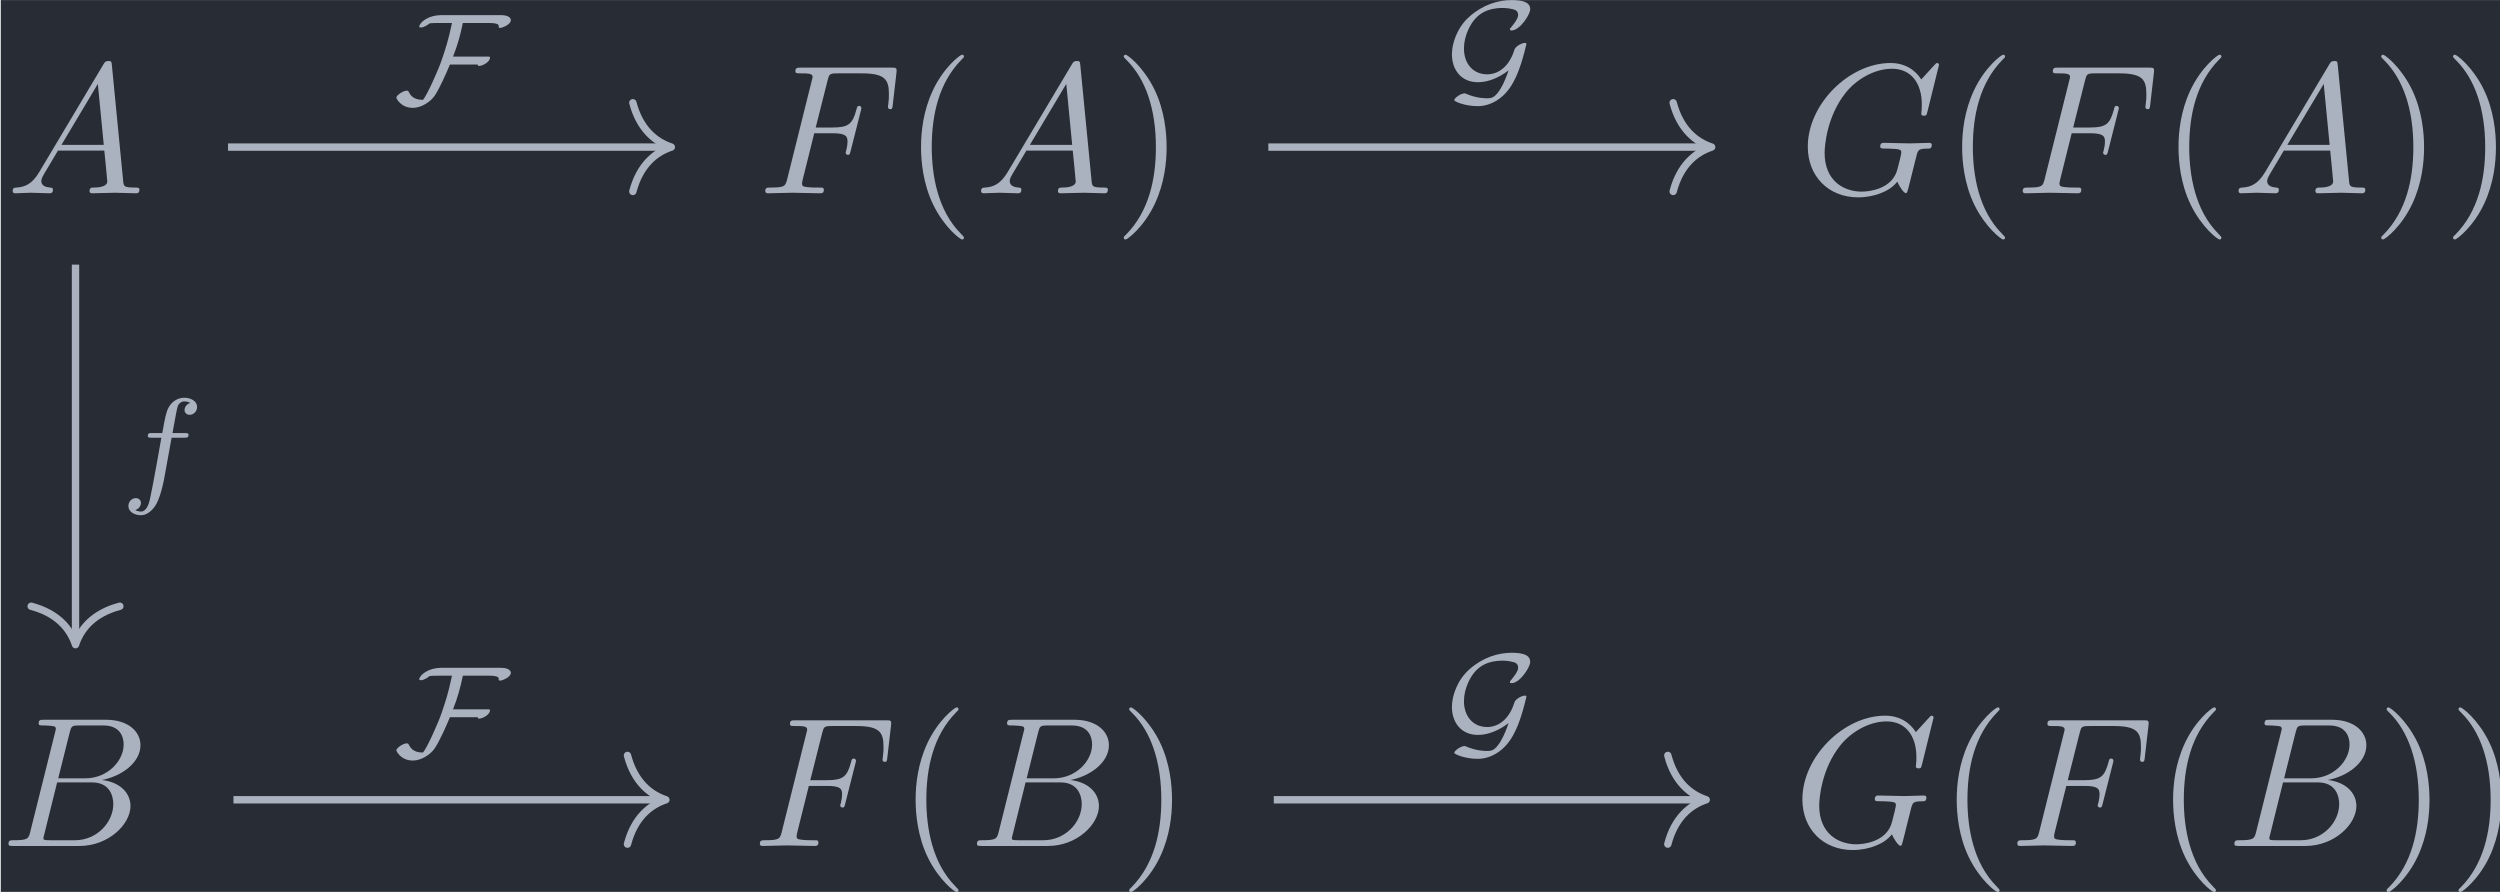 <?xml version='1.0' encoding='UTF-8'?>
<!-- This file was generated by dvisvgm 2.13.3 -->
<svg version='1.1' xmlns='http://www.w3.org/2000/svg' xmlns:xlink='http://www.w3.org/1999/xlink' width='157.154pt' height='56.064pt' viewBox='193.619 23.72 157.154 56.064'>
<defs>
<path id='g0-70' d='M6.402-4.498C6.402-4.721 6.053-4.77 5.893-4.77H2.664C1.995-4.77 1.597-4.442 1.499-4.254C1.485-4.226 1.465-4.191 1.465-4.156C1.465-4.108 1.506-4.101 1.548-4.101C1.702-4.101 1.904-4.226 2.022-4.324C2.141-4.345 2.392-4.345 2.559-4.345H3.229C3.027-3.375 2.88-2.957 2.678-2.357C2.511-1.848 1.862-.391 1.66-.202C1.109-.202 .976-.481 .872-.676C.851-.69 .83-.697 .802-.697C.6-.704 .23-.446 .23-.321C.23-.279 .467 .23 1.123 .23C1.576 .23 2.078-.098 2.301-.432C2.566-.83 2.936-1.66 3.117-2.106H4.617V-2.085C4.631-2.05 4.645-2.029 4.686-2.029C4.889-2.029 5.279-2.253 5.279-2.476C5.279-2.504 5.258-2.532 5.23-2.532H3.285C3.522-3.117 3.689-3.724 3.815-4.345H5.244C5.509-4.345 5.753-4.31 5.753-4.184C5.753-4.163 5.746-4.149 5.746-4.135C5.746-4.101 5.767-4.08 5.837-4.08C5.921-4.08 6.402-4.254 6.402-4.498Z'/>
<path id='g0-71' d='M3.501-1.116C3.424-.879 3.264-.439 3.062-.112C2.755 .37 2.594 .391 2.329 .391C2.246 .391 1.764 .391 1.22 .153C1.165 .126 1.151 .126 1.13 .126C.934 .126 .572 .37 .572 .495C.572 .565 1.151 .816 1.834 .816C2.504 .816 3.264 .432 3.752-.467C3.954-.83 4.066-1.158 4.17-1.465C4.289-1.827 4.463-2.497 4.463-2.532C4.463-2.587 4.414-2.594 4.373-2.594C4.24-2.594 3.877-2.427 3.815-2.225C3.557-1.367 2.992-.9 2.343-.9C1.597-.9 1.095-1.465 1.095-2.294C1.095-2.992 1.451-3.64 1.736-3.933C1.918-4.115 2.294-4.477 3.173-4.477C3.327-4.477 3.522-4.463 3.738-4.407C3.836-4.38 4.017-4.338 4.017-4.094C4.017-3.864 3.668-3.48 3.647-3.445C3.599-3.396 3.571-3.361 3.571-3.32C3.571-3.264 3.633-3.264 3.661-3.264C4.108-3.264 4.666-4.122 4.666-4.407C4.666-4.763 4.324-4.903 3.668-4.903C2.943-4.903 2.12-4.659 1.388-4.01C.739-3.438 .446-2.587 .446-1.981C.446-1.186 .907-.474 1.855-.474C2.434-.474 3.041-.753 3.501-1.116Z'/>
<path id='g2-102' d='M2.838-2.755H3.522C3.661-2.755 3.752-2.755 3.752-2.908C3.752-3.006 3.661-3.006 3.536-3.006H2.887C3.048-3.891 3.103-4.212 3.159-4.414C3.194-4.568 3.347-4.714 3.515-4.714C3.522-4.714 3.71-4.714 3.843-4.631C3.557-4.54 3.536-4.289 3.536-4.247C3.536-4.094 3.654-3.989 3.815-3.989C4.003-3.989 4.212-4.149 4.212-4.414C4.212-4.735 3.87-4.91 3.515-4.91C3.208-4.91 2.866-4.735 2.678-4.387C2.538-4.129 2.483-3.815 2.336-3.006H1.785C1.646-3.006 1.555-3.006 1.555-2.852C1.555-2.755 1.646-2.755 1.771-2.755H2.287C2.28-2.713 1.841-.202 1.674 .544C1.639 .697 1.52 1.227 1.186 1.227C1.179 1.227 1.011 1.227 .879 1.144C1.165 1.053 1.186 .802 1.186 .76C1.186 .607 1.067 .502 .907 .502C.718 .502 .509 .663 .509 .928C.509 1.241 .837 1.423 1.186 1.423C1.632 1.423 1.939 .962 2.022 .809C2.273 .342 2.434-.516 2.448-.6L2.838-2.755Z'/>
<path id='g3-40' d='M3.298 2.391C3.298 2.361 3.298 2.341 3.128 2.172C1.883 .917 1.564-.966 1.564-2.491C1.564-4.224 1.943-5.958 3.168-7.203C3.298-7.323 3.298-7.342 3.298-7.372C3.298-7.442 3.258-7.472 3.198-7.472C3.098-7.472 2.202-6.795 1.614-5.529C1.106-4.433 .986-3.328 .986-2.491C.986-1.714 1.096-.508 1.644 .618C2.242 1.843 3.098 2.491 3.198 2.491C3.258 2.491 3.298 2.461 3.298 2.391Z'/>
<path id='g3-41' d='M2.879-2.491C2.879-3.268 2.77-4.473 2.222-5.599C1.624-6.824 .767-7.472 .667-7.472C.608-7.472 .568-7.432 .568-7.372C.568-7.342 .568-7.323 .757-7.143C1.733-6.157 2.301-4.573 2.301-2.491C2.301-.787 1.933 .966 .697 2.222C.568 2.341 .568 2.361 .568 2.391C.568 2.451 .608 2.491 .667 2.491C.767 2.491 1.664 1.813 2.252 .548C2.76-.548 2.879-1.654 2.879-2.491Z'/>
<path id='g1-65' d='M1.783-1.146C1.385-.478 .996-.339 .558-.309C.438-.299 .349-.299 .349-.11C.349-.05 .399 0 .478 0C.747 0 1.056-.03 1.335-.03C1.664-.03 2.012 0 2.331 0C2.391 0 2.521 0 2.521-.189C2.521-.299 2.431-.309 2.361-.309C2.132-.329 1.893-.408 1.893-.658C1.893-.777 1.953-.887 2.032-1.026L2.79-2.301H5.29C5.31-2.092 5.45-.737 5.45-.638C5.45-.339 4.932-.309 4.732-.309C4.593-.309 4.493-.309 4.493-.11C4.493 0 4.613 0 4.633 0C5.041 0 5.469-.03 5.878-.03C6.127-.03 6.755 0 7.004 0C7.064 0 7.183 0 7.183-.199C7.183-.309 7.083-.309 6.954-.309C6.336-.309 6.336-.379 6.306-.667L5.699-6.894C5.679-7.093 5.679-7.133 5.509-7.133C5.35-7.133 5.31-7.064 5.25-6.964L1.783-1.146ZM2.979-2.61L4.941-5.898L5.26-2.61H2.979Z'/>
<path id='g1-66' d='M1.594-.777C1.494-.389 1.474-.309 .687-.309C.518-.309 .418-.309 .418-.11C.418 0 .508 0 .687 0H4.244C5.818 0 6.994-1.176 6.994-2.152C6.994-2.869 6.416-3.447 5.45-3.557C6.486-3.746 7.532-4.483 7.532-5.43C7.532-6.167 6.874-6.804 5.679-6.804H2.331C2.142-6.804 2.042-6.804 2.042-6.605C2.042-6.496 2.132-6.496 2.321-6.496C2.341-6.496 2.531-6.496 2.7-6.476C2.879-6.456 2.969-6.446 2.969-6.316C2.969-6.276 2.959-6.247 2.929-6.127L1.594-.777ZM3.098-3.646L3.716-6.117C3.806-6.466 3.826-6.496 4.254-6.496H5.539C6.416-6.496 6.625-5.908 6.625-5.469C6.625-4.593 5.768-3.646 4.553-3.646H3.098ZM2.65-.309C2.511-.309 2.491-.309 2.431-.319C2.331-.329 2.301-.339 2.301-.418C2.301-.448 2.301-.468 2.351-.648L3.039-3.427H4.922C5.878-3.427 6.067-2.69 6.067-2.262C6.067-1.275 5.181-.309 4.005-.309H2.65Z'/>
<path id='g1-70' d='M3.019-3.238H3.985C4.732-3.238 4.812-3.078 4.812-2.79C4.812-2.72 4.812-2.6 4.742-2.301C4.722-2.252 4.712-2.212 4.712-2.192C4.712-2.112 4.772-2.072 4.832-2.072C4.932-2.072 4.932-2.102 4.981-2.281L5.529-4.443C5.559-4.553 5.559-4.573 5.559-4.603C5.559-4.623 5.539-4.712 5.44-4.712S5.33-4.663 5.29-4.503C5.081-3.726 4.852-3.547 4.005-3.547H3.098L3.736-6.077C3.826-6.426 3.836-6.466 4.274-6.466H5.589C6.814-6.466 7.044-6.137 7.044-5.37C7.044-5.141 7.044-5.101 7.014-4.832C6.994-4.702 6.994-4.682 6.994-4.653C6.994-4.603 7.024-4.533 7.113-4.533C7.223-4.533 7.233-4.593 7.253-4.782L7.452-6.506C7.482-6.775 7.432-6.775 7.183-6.775H2.301C2.102-6.775 2.002-6.775 2.002-6.575C2.002-6.466 2.092-6.466 2.281-6.466C2.65-6.466 2.929-6.466 2.929-6.286C2.929-6.247 2.929-6.227 2.879-6.047L1.564-.777C1.465-.389 1.445-.309 .658-.309C.488-.309 .379-.309 .379-.12C.379 0 .498 0 .528 0C.817 0 1.554-.03 1.843-.03C2.172-.03 2.999 0 3.328 0C3.417 0 3.537 0 3.537-.189C3.537-.269 3.477-.289 3.477-.299C3.447-.309 3.427-.309 3.198-.309C2.979-.309 2.929-.309 2.68-.329C2.391-.359 2.361-.399 2.361-.528C2.361-.548 2.361-.608 2.401-.757L3.019-3.238Z'/>
<path id='g1-71' d='M7.572-6.924C7.572-6.954 7.552-7.024 7.462-7.024C7.432-7.024 7.422-7.014 7.313-6.904L6.615-6.137C6.526-6.276 6.067-7.024 4.961-7.024C2.74-7.024 .498-4.822 .498-2.511C.498-.927 1.604 .219 3.218 .219C3.656 .219 4.105 .13 4.463-.02C4.961-.219 5.151-.428 5.33-.628C5.42-.379 5.679-.01 5.778-.01C5.828-.01 5.848-.04 5.848-.05C5.868-.07 5.968-.448 6.017-.658L6.207-1.425C6.247-1.594 6.296-1.763 6.336-1.933C6.446-2.381 6.456-2.401 7.024-2.411C7.073-2.411 7.183-2.421 7.183-2.61C7.183-2.68 7.133-2.72 7.054-2.72C6.824-2.72 6.237-2.69 6.007-2.69C5.699-2.69 4.922-2.72 4.613-2.72C4.523-2.72 4.403-2.72 4.403-2.521C4.403-2.411 4.483-2.411 4.702-2.411C4.712-2.411 5.001-2.411 5.23-2.391C5.489-2.361 5.539-2.331 5.539-2.202C5.539-2.112 5.43-1.664 5.33-1.295C5.051-.199 3.756-.09 3.407-.09C2.451-.09 1.405-.658 1.405-2.182C1.405-2.491 1.504-4.134 2.55-5.43C3.088-6.107 4.055-6.715 5.041-6.715C6.057-6.715 6.645-5.948 6.645-4.792C6.645-4.394 6.615-4.384 6.615-4.284S6.725-4.184 6.765-4.184C6.894-4.184 6.894-4.204 6.944-4.384L7.572-6.924Z'/>
</defs>
<g id='page1' transform='matrix(1.166 0 0 1.166 0 0)'>
<rect x='166.095' y='20.348' width='134.813' height='48.094' fill='#282c34'/>
<g fill='#abb2bf' transform='matrix(1 0 0 1 -75.93 20.085)'>
<use x='242.318' y='10.679' xlink:href='#g1-65'/>
</g>
<g fill='#abb2bf' transform='matrix(1 0 0 1 -83.7 20.085)'>
<use x='290.633' y='10.679' xlink:href='#g1-70'/>
<use x='298.423' y='10.679' xlink:href='#g3-40'/>
<use x='302.298' y='10.679' xlink:href='#g1-65'/>
<use x='309.77' y='10.679' xlink:href='#g3-41'/>
</g>
<g fill='#abb2bf' transform='matrix(1 0 0 1 -91.491 20.085)'>
<use x='354.509' y='10.679' xlink:href='#g1-71'/>
<use x='362.342' y='10.679' xlink:href='#g3-40'/>
<use x='366.216' y='10.679' xlink:href='#g1-70'/>
<use x='374.007' y='10.679' xlink:href='#g3-40'/>
<use x='377.881' y='10.679' xlink:href='#g1-65'/>
<use x='385.353' y='10.679' xlink:href='#g3-41'/>
<use x='389.227' y='10.679' xlink:href='#g3-41'/>
</g>
<g fill='#abb2bf' transform='matrix(1 0 0 1 -76.223 20.085)'>
<use x='242.318' y='45.866' xlink:href='#g1-66'/>
</g>
<g fill='#abb2bf' transform='matrix(1 0 0 1 -83.992 20.085)'>
<use x='290.633' y='45.866' xlink:href='#g1-70'/>
<use x='298.423' y='45.866' xlink:href='#g3-40'/>
<use x='302.298' y='45.866' xlink:href='#g1-66'/>
<use x='310.354' y='45.866' xlink:href='#g3-41'/>
</g>
<g fill='#abb2bf' transform='matrix(1 0 0 1 -91.783 20.085)'>
<use x='354.509' y='45.866' xlink:href='#g1-71'/>
<use x='362.342' y='45.866' xlink:href='#g3-40'/>
<use x='366.216' y='45.866' xlink:href='#g1-70'/>
<use x='374.007' y='45.866' xlink:href='#g3-40'/>
<use x='377.881' y='45.866' xlink:href='#g1-66'/>
<use x='385.938' y='45.866' xlink:href='#g3-41'/>
<use x='389.812' y='45.866' xlink:href='#g3-41'/>
</g>
<path d='M170.125 34.609V54.898' stroke='#abb2bf' fill='none' stroke-width='.398' stroke-miterlimit='10'/>
<path d='M172.515 53.027C171.078 53.406 170.402 54.25 170.125 55.098C169.843 54.25 169.167 53.406 167.734 53.027' stroke='#abb2bf' fill='none' stroke-width='.398' stroke-miterlimit='10' stroke-linecap='round' stroke-linejoin='round'/>
<g fill='#abb2bf' transform='matrix(1 0 0 1 -61.533 .83)'>
<use x='234' y='45.866' xlink:href='#g2-102'/>
</g>
<path d='M178.348 28.273H202.047' stroke='#abb2bf' fill='none' stroke-width='.398' stroke-miterlimit='10'/>
<path d='M200.172 25.883C200.551 27.316 201.395 27.992 202.246 28.273C201.395 28.551 200.551 29.23 200.172 30.664' stroke='#abb2bf' fill='none' stroke-width='.398' stroke-miterlimit='10' stroke-linecap='round' stroke-linejoin='round'/>
<g fill='#abb2bf' transform='matrix(1 0 0 1 -46.808 -19.938)'>
<use x='234' y='45.866' xlink:href='#g0-70'/>
</g>
<path d='M234.434 28.273H258.133' stroke='#abb2bf' fill='none' stroke-width='.398' stroke-miterlimit='10'/>
<path d='M256.258 25.883C256.636 27.316 257.48 27.992 258.332 28.273C257.48 28.551 256.636 29.23 256.258 30.664' stroke='#abb2bf' fill='none' stroke-width='.398' stroke-miterlimit='10' stroke-linecap='round' stroke-linejoin='round'/>
<g fill='#abb2bf' transform='matrix(1 0 0 1 9.884 -20.616)'>
<use x='234' y='45.866' xlink:href='#g0-71'/>
</g>
<path d='M178.641 63.461H201.754' stroke='#abb2bf' fill='none' stroke-width='.398' stroke-miterlimit='10'/>
<path d='M199.882 61.07C200.261 62.504 201.101 63.18 201.953 63.461C201.101 63.738 200.261 64.418 199.882 65.852' stroke='#abb2bf' fill='none' stroke-width='.398' stroke-miterlimit='10' stroke-linecap='round' stroke-linejoin='round'/>
<g fill='#abb2bf' transform='matrix(1 0 0 1 -46.808 15.25)'>
<use x='234' y='45.866' xlink:href='#g0-70'/>
</g>
<path d='M234.727 63.461H257.84' stroke='#abb2bf' fill='none' stroke-width='.398' stroke-miterlimit='10'/>
<path d='M255.969 61.07C256.344 62.504 257.188 63.18 258.039 63.461C257.188 63.738 256.344 64.418 255.969 65.852' stroke='#abb2bf' fill='none' stroke-width='.398' stroke-miterlimit='10' stroke-linecap='round' stroke-linejoin='round'/>
<g fill='#abb2bf' transform='matrix(1 0 0 1 9.884 14.572)'>
<use x='234' y='45.866' xlink:href='#g0-71'/>
</g>
</g>
</svg>